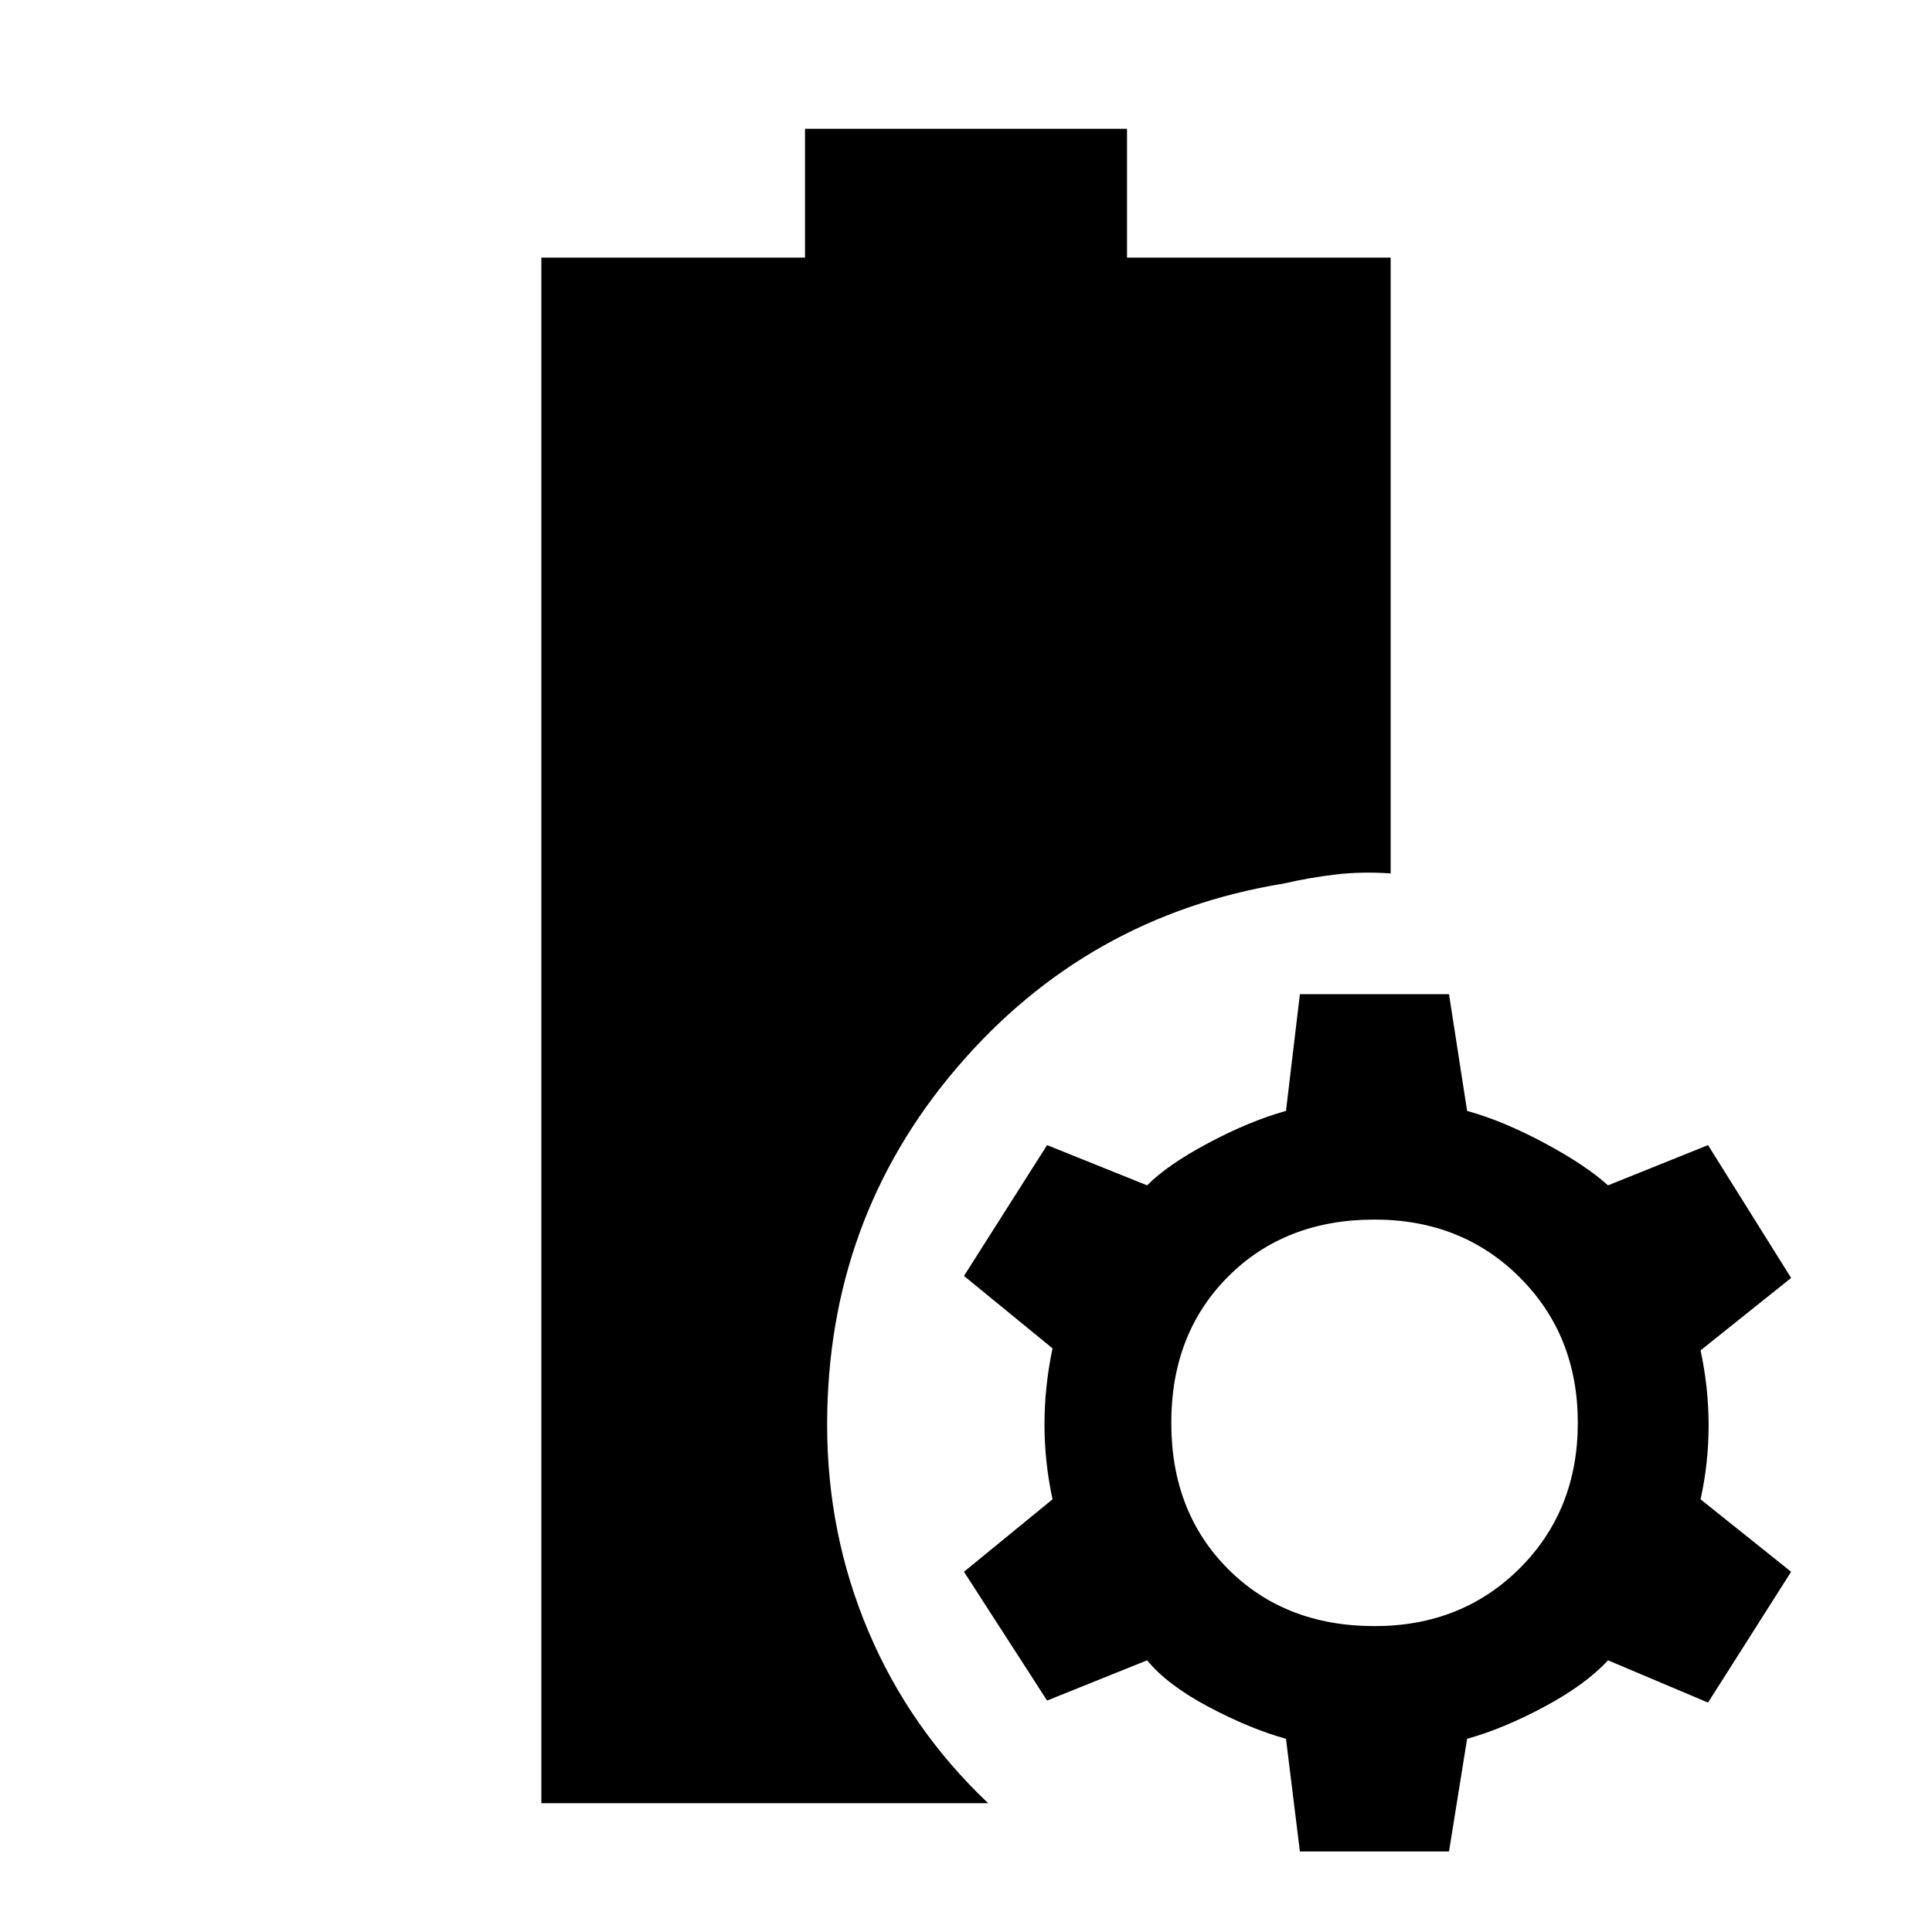 <svg xmlns="http://www.w3.org/2000/svg" height="48" viewBox="0 -960 960 960" width="48"><path d="M269-64v-768h131v-64h160v64h131v306q-14-1-27 .5t-26 4.5q-98 16-162.5 91.5T411-252q0 54.19 20.5 102.59Q452-101 491-64H269Zm376.91 24L639-96q-18-5-38.52-15.9Q579.97-122.8 570-135l-49.71 20L479-179l44-36q-4-18.5-4-37.25t4-37.75l-44-36 41.29-65L570-371q9.97-10.14 30.48-21.07Q621-403 639-408l6.91-58H720l9 58q18 5 38.5 16t31.5 21l49.71-20L890-325l-45 36q4 18.5 4 37.25T845-215l45 36-41.29 65L799-135q-11 12-31.5 23T729-96l-9 56h-74.09ZM683-152q43.41 0 72.21-28.79Q784-209.59 784-253t-28.79-72.21Q726.41-354 683-354q-44.41 0-72.71 28.29Q582-297.41 582-253t28.29 72.71Q638.59-152 683-152Z"/></svg>